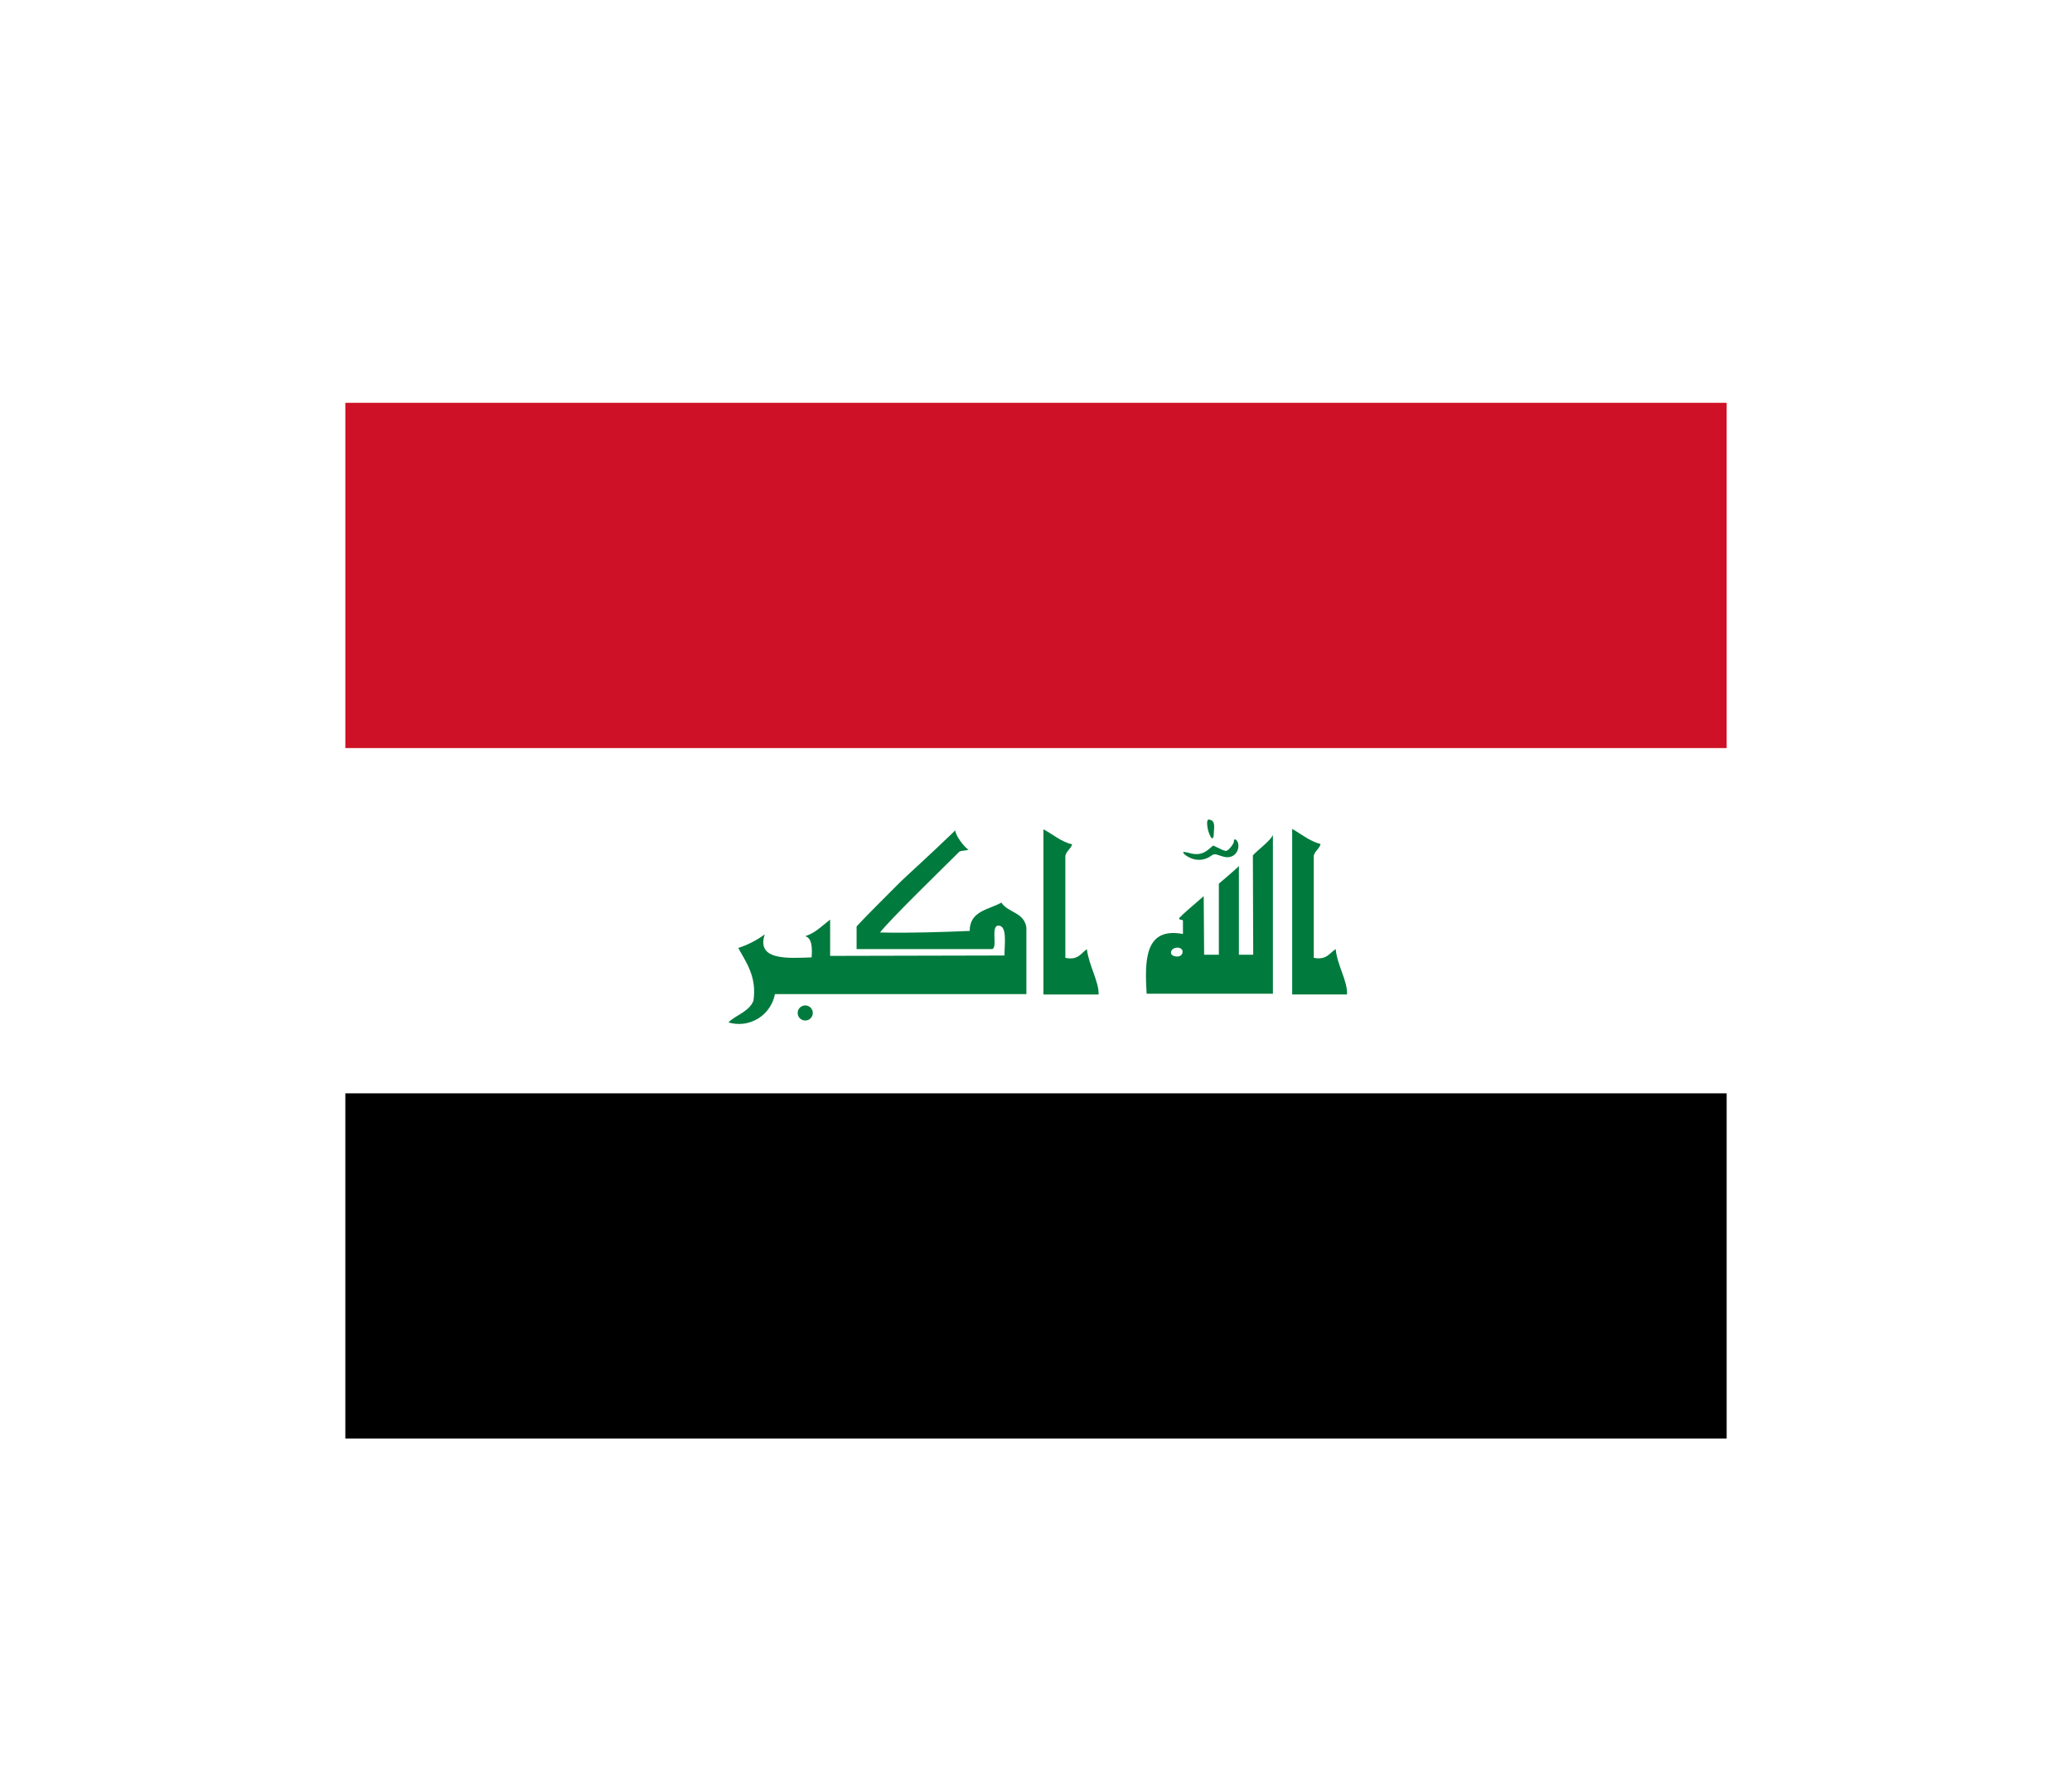 <svg width="36" height="31" viewBox="0 0 36 31" fill="none" xmlns="http://www.w3.org/2000/svg">
<g filter="url(#filter0_d_336_28012)">
<g clip-path="url(#clip0_336_28012)">
<path d="M6 9H30V15H6V9Z" fill="white"/>
<path d="M6 3H30V9H6V3Z" fill="#CE1126"/>
<path d="M6 15H30V21H6V15Z" fill="black"/>
<path d="M20.658 10.898C20.623 10.881 20.592 10.859 20.566 10.832C20.546 10.799 20.559 10.799 20.645 10.819C20.796 10.865 20.894 10.845 20.993 10.766L21.078 10.694L21.177 10.74C21.236 10.773 21.295 10.792 21.308 10.786C21.354 10.773 21.446 10.654 21.439 10.615C21.439 10.569 21.479 10.582 21.505 10.635C21.544 10.74 21.485 10.865 21.374 10.891C21.328 10.904 21.282 10.898 21.203 10.871C21.111 10.838 21.091 10.838 21.045 10.871C20.99 10.913 20.924 10.937 20.855 10.942C20.787 10.947 20.718 10.931 20.658 10.898V10.898ZM21.039 10.549C20.994 10.469 20.972 10.378 20.973 10.287C20.98 10.247 20.993 10.234 21.026 10.247C21.091 10.267 21.104 10.313 21.091 10.444C21.091 10.562 21.072 10.595 21.039 10.549ZM16.598 10.425C16.591 10.51 16.756 10.727 16.828 10.766C16.775 10.786 16.716 10.779 16.67 10.799C16.407 11.062 15.461 11.981 15.29 12.205C15.803 12.218 16.368 12.198 16.848 12.178C16.848 11.83 17.176 11.811 17.399 11.686C17.511 11.863 17.794 11.85 17.833 12.119V13.276H13.464C13.448 13.363 13.413 13.447 13.362 13.52C13.312 13.593 13.246 13.655 13.17 13.702C13.094 13.748 13.009 13.778 12.92 13.79C12.832 13.801 12.742 13.794 12.656 13.768C12.788 13.637 13.011 13.584 13.09 13.394C13.155 12.973 12.958 12.717 12.827 12.474C12.992 12.421 13.148 12.341 13.287 12.238C13.136 12.697 13.694 12.652 14.101 12.638C14.115 12.481 14.108 12.297 13.99 12.271C14.141 12.211 14.167 12.192 14.423 11.981V12.612L17.452 12.605C17.452 12.408 17.504 12.086 17.347 12.086C17.202 12.086 17.347 12.494 17.229 12.494H14.883V12.1C14.982 11.995 14.969 12.001 15.645 11.325C15.711 11.259 16.191 10.825 16.604 10.425H16.598ZM22.451 10.405C22.615 10.497 22.747 10.615 22.944 10.668C22.924 10.753 22.845 10.786 22.826 10.871V12.645C23.049 12.691 23.102 12.559 23.207 12.494C23.233 12.776 23.417 13.052 23.404 13.282H22.451V10.411V10.405ZM21.177 11.357C21.177 11.357 21.525 11.062 21.525 11.049V12.592H21.774L21.768 10.865C21.866 10.759 22.07 10.615 22.116 10.51V13.269H19.922C19.889 12.697 19.883 12.106 20.553 12.231V12.001C20.533 11.962 20.494 12.008 20.487 11.955C20.592 11.85 20.625 11.824 20.914 11.574L20.921 12.592H21.177V11.357V11.357ZM20.349 12.579C20.395 12.645 20.559 12.645 20.546 12.527C20.526 12.428 20.316 12.461 20.349 12.579Z" fill="#007A3D"/>
<path d="M13.991 13.735C14.063 13.735 14.122 13.677 14.122 13.604C14.122 13.531 14.063 13.473 13.991 13.473C13.918 13.473 13.859 13.531 13.859 13.604C13.859 13.677 13.918 13.735 13.991 13.735Z" fill="#007A3D"/>
<path d="M18.129 10.412C18.293 10.498 18.424 10.622 18.628 10.675C18.602 10.754 18.53 10.787 18.51 10.872V12.646C18.733 12.692 18.779 12.567 18.884 12.495C18.917 12.777 19.095 13.059 19.088 13.283H18.129V10.412Z" fill="#007A3D"/>
</g>
</g>
<defs>
<filter id="filter0_d_336_28012" x="0" y="-2" width="36" height="36" filterUnits="userSpaceOnUse" color-interpolation-filters="sRGB">
<feFlood flood-opacity="0" result="BackgroundImageFix"/>
<feColorMatrix in="SourceAlpha" type="matrix" values="0 0 0 0 0 0 0 0 0 0 0 0 0 0 0 0 0 0 127 0" result="hardAlpha"/>
<feOffset dy="4"/>
<feGaussianBlur stdDeviation="3"/>
<feComposite in2="hardAlpha" operator="out"/>
<feColorMatrix type="matrix" values="0 0 0 0 0 0 0 0 0 0 0 0 0 0 0 0 0 0 0.16 0"/>
<feBlend mode="normal" in2="BackgroundImageFix" result="effect1_dropShadow_336_28012"/>
<feBlend mode="normal" in="SourceGraphic" in2="effect1_dropShadow_336_28012" result="shape"/>
</filter>
<clipPath id="clip0_336_28012">
<rect width="24" height="18" fill="white" transform="translate(6 3)"/>
</clipPath>
</defs>
</svg>
